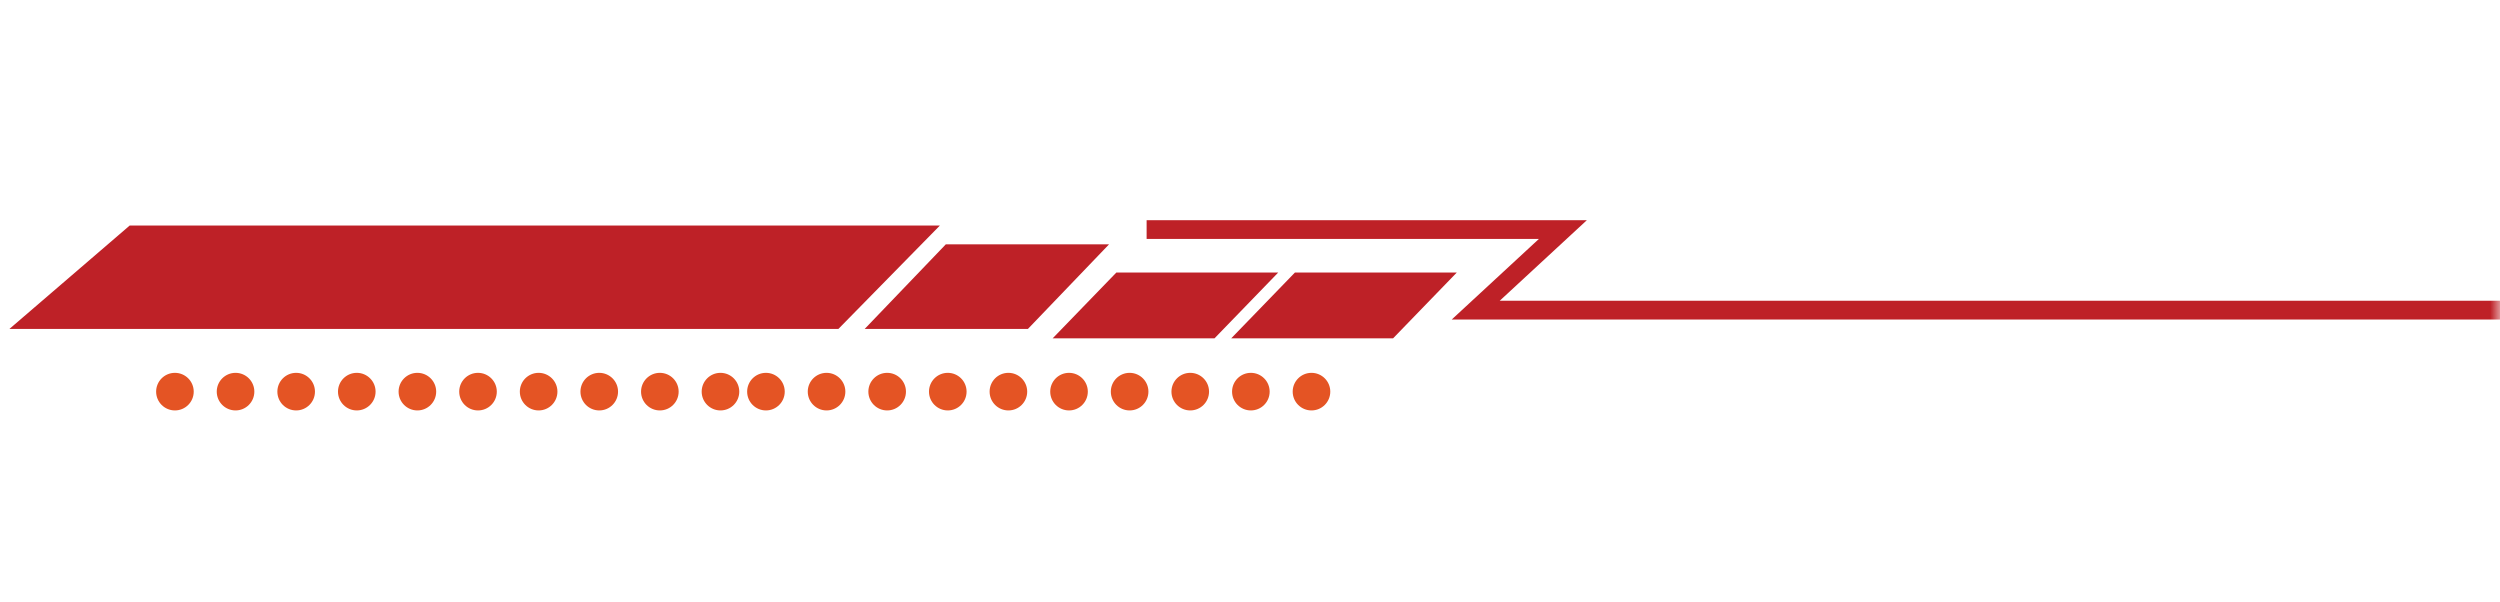 <?xml version="1.0" encoding="UTF-8"?>
<svg width="133px" height="32px" viewBox="0 0 133 32" version="1.1" xmlns="http://www.w3.org/2000/svg" xmlns:xlink="http://www.w3.org/1999/xlink">
    <title>titleset-right R@2x.png</title>
    <defs>
        <polygon id="path-1" points="-8.76729245e-15 0 133 3.33066907e-16 133 32 -8.76729245e-15 32"></polygon>
    </defs>
    <g id="页面-1" stroke="none" stroke-width="1" fill="none" fill-rule="evenodd">
        <g id="01-首页1366" transform="translate(-704, -1034)">
            <g id="即将开始的比赛-编组" transform="translate(294, 1023)">
                <g id="titleset-right-R@2x.png" transform="translate(476.5, 27) scale(-1, 1) translate(-476.5, -27) translate(410, 11)">
                    <mask id="mask-2" fill="white">
                        <use xlink:href="#path-1"></use>
                    </mask>
                    <g id="蒙版"></g>
                    <g id="科技外框" mask="url(#mask-2)">
                        <g transform="translate(3.25, 15.75) scale(-1, -1) translate(-3.25, -15.75) translate(-126, 10)">
                            <g id="点" stroke="none" stroke-width="1" fill="none" fill-rule="evenodd" transform="translate(8, 0)">
                                <ellipse id="椭圆形" fill="#E45424" cx="61.271" cy="0.665" rx="1" ry="1"></ellipse>
                                <ellipse id="椭圆形" fill="#E45424" cx="58.046" cy="0.665" rx="1" ry="1"></ellipse>
                                <ellipse id="椭圆形" fill="#E45424" cx="54.821" cy="0.665" rx="1" ry="1"></ellipse>
                                <ellipse id="椭圆形备份" fill="#E45424" cx="51.596" cy="0.665" rx="1" ry="1"></ellipse>
                                <ellipse id="椭圆形备份-2" fill="#E45424" cx="48.372" cy="0.665" rx="1" ry="1"></ellipse>
                                <ellipse id="椭圆形备份-3" fill="#E45424" cx="45.147" cy="0.665" rx="1" ry="1"></ellipse>
                                <ellipse id="椭圆形备份-4" fill="#E45424" cx="41.922" cy="0.665" rx="1" ry="1"></ellipse>
                                <ellipse id="椭圆形备份-5" fill="#E45424" cx="38.697" cy="0.665" rx="1" ry="1"></ellipse>
                                <ellipse id="椭圆形备份-6" fill="#E45424" cx="35.473" cy="0.665" rx="1" ry="1"></ellipse>
                                <ellipse id="椭圆形备份-7" fill="#E45424" cx="32.248" cy="0.665" rx="1" ry="1"></ellipse>
                                <ellipse id="椭圆形备份-8" fill="#E45424" cx="29.829" cy="0.665" rx="1" ry="1"></ellipse>
                                <ellipse id="椭圆形" fill="#E45424" cx="26.604" cy="0.665" rx="1" ry="1"></ellipse>
                                <ellipse id="椭圆形备份" fill="#E45424" cx="23.38" cy="0.665" rx="1" ry="1"></ellipse>
                                <ellipse id="椭圆形备份-2" fill="#E45424" cx="20.155" cy="0.665" rx="1" ry="1"></ellipse>
                                <ellipse id="椭圆形备份-3" fill="#E45424" cx="16.93" cy="0.665" rx="1" ry="1"></ellipse>
                                <ellipse id="椭圆形备份-4" fill="#E45424" cx="13.705" cy="0.665" rx="1" ry="1"></ellipse>
                                <ellipse id="椭圆形备份-5" fill="#E45424" cx="10.481" cy="0.665" rx="1" ry="1"></ellipse>
                                <ellipse id="椭圆形备份-6" fill="#E45424" cx="7.256" cy="0.665" rx="1" ry="1"></ellipse>
                                <ellipse id="椭圆形备份-7" fill="#E45424" cx="4.031" cy="0.665" rx="1" ry="1"></ellipse>
                                <ellipse id="椭圆形备份-8" fill="#E45424" cx="0.806" cy="0.665" rx="1" ry="1"></ellipse>
                            </g>
                            <polygon id="矩形" stroke="none" fill="#BE2127" fill-rule="evenodd" points="65 3.5 73.611 3.5 77 7 68.389 7"></polygon>
                            <polygon id="矩形" stroke="none" fill="#BE2127" fill-rule="evenodd" points="55.5 3.5 64.111 3.5 67.5 7 58.889 7"></polygon>
                            <polygon id="矩形" stroke="none" fill="#BE2127" fill-rule="evenodd" points="45.5 4 54.184 4 58.5 8.5 49.816 8.5"></polygon>
                            <polygon id="矩形" stroke="none" fill="#BE2127" fill-rule="evenodd" points="-1.42542228e-14 4 44.102 4 49.5 9.5 6.398 9.5"></polygon>
                            <polyline id="路径-2" stroke="#BE2127" stroke-width="1" fill="none" points="258.5 11.5 142.397 11.5 135.719 5 78.008 5 82.645 9.287 60.5 9.287"></polyline>
                        </g>
                    </g>
                </g>
            </g>
        </g>
    </g>
</svg>